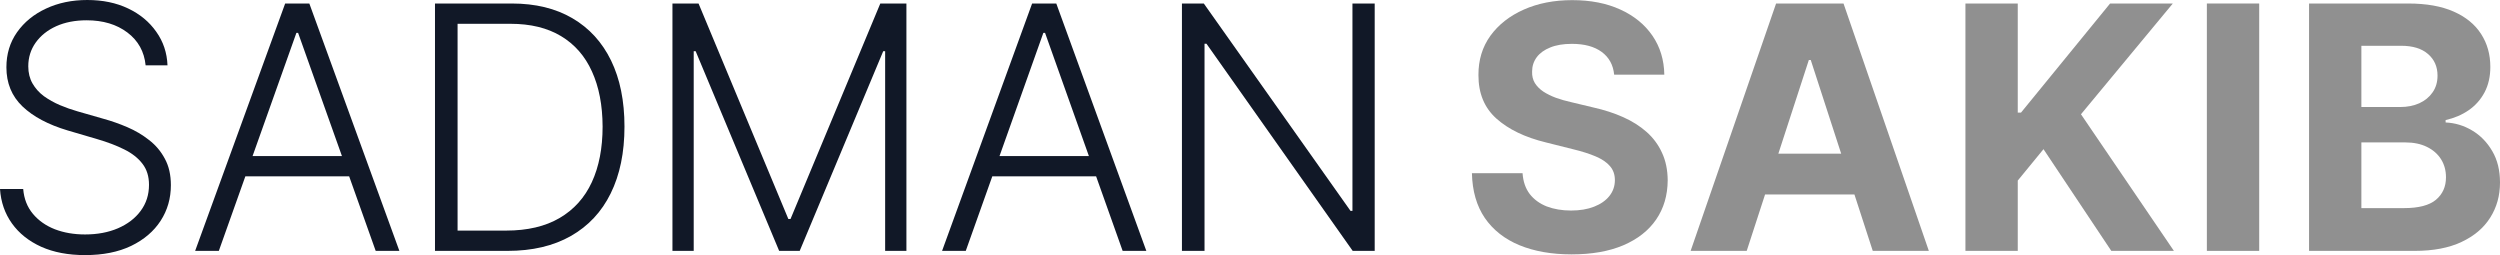 <svg width="196" height="20" viewBox="0 0 196 20" fill="none" xmlns="http://www.w3.org/2000/svg">
<path d="M11.417 5.123C11.31 4.044 10.833 3.185 9.986 2.547C9.14 1.91 8.076 1.591 6.793 1.591C5.89 1.591 5.094 1.746 4.406 2.055C3.724 2.364 3.187 2.794 2.795 3.343C2.41 3.886 2.217 4.504 2.217 5.199C2.217 5.71 2.328 6.158 2.549 6.544C2.77 6.929 3.067 7.26 3.439 7.538C3.818 7.809 4.235 8.043 4.69 8.239C5.151 8.434 5.615 8.598 6.083 8.731L8.129 9.318C8.748 9.489 9.367 9.706 9.986 9.972C10.605 10.237 11.171 10.571 11.682 10.975C12.2 11.373 12.614 11.862 12.923 12.443C13.239 13.018 13.397 13.709 13.397 14.517C13.397 15.552 13.129 16.484 12.592 17.311C12.055 18.138 11.284 18.794 10.28 19.28C9.276 19.76 8.072 20 6.67 20C5.35 20 4.204 19.782 3.231 19.347C2.258 18.905 1.494 18.296 0.938 17.519C0.382 16.742 0.069 15.843 0 14.82H1.819C1.882 15.584 2.135 16.231 2.577 16.761C3.019 17.292 3.594 17.696 4.301 17.974C5.009 18.245 5.798 18.381 6.67 18.381C7.637 18.381 8.496 18.22 9.247 17.898C10.005 17.569 10.599 17.115 11.028 16.534C11.464 15.947 11.682 15.265 11.682 14.489C11.682 13.832 11.512 13.283 11.171 12.841C10.829 12.393 10.353 12.017 9.74 11.714C9.134 11.411 8.429 11.143 7.627 10.909L5.306 10.227C3.784 9.773 2.602 9.145 1.762 8.343C0.922 7.541 0.502 6.518 0.502 5.275C0.502 4.233 0.78 3.318 1.336 2.528C1.898 1.733 2.656 1.114 3.61 0.672C4.57 0.224 5.647 0 6.841 0C8.047 0 9.115 0.221 10.043 0.663C10.972 1.105 11.707 1.714 12.251 2.491C12.8 3.261 13.094 4.138 13.132 5.123H11.417Z" fill="#111827"/>
<path d="M17.156 19.669H15.299L22.357 0.275H24.252L31.311 19.669H29.454L23.371 2.576H23.238L17.156 19.669ZM18.491 12.235H28.118V13.826H18.491V12.235Z" fill="#111827"/>
<path d="M39.788 19.669H34.103V0.275H40.129C41.979 0.275 43.562 0.66 44.875 1.43C46.196 2.2 47.206 3.305 47.907 4.744C48.608 6.184 48.959 7.91 48.959 9.924C48.959 11.957 48.599 13.703 47.879 15.161C47.165 16.613 46.123 17.727 44.752 18.504C43.388 19.28 41.733 19.669 39.788 19.669ZM35.874 18.078H39.683C41.351 18.078 42.747 17.749 43.871 17.093C44.995 16.436 45.839 15.499 46.401 14.28C46.963 13.062 47.244 11.61 47.244 9.924C47.238 8.251 46.96 6.812 46.41 5.606C45.867 4.4 45.059 3.475 43.985 2.831C42.917 2.188 41.597 1.866 40.024 1.866H35.874V18.078Z" fill="#111827"/>
<path d="M52.72 0.275H54.766L61.806 17.169H61.977L69.016 0.275H71.063V19.669H69.395V4.015H69.244L62.697 19.669H61.086L54.539 4.015H54.387V19.669H52.72V0.275Z" fill="#111827"/>
<path d="M75.716 19.669H73.859L80.918 0.275H82.813L89.872 19.669H88.015L81.932 2.576H81.799L75.716 19.669ZM77.052 12.235H86.679V13.826H77.052V12.235Z" fill="#111827"/>
<path d="M107.776 0.275V19.669H106.051L94.587 3.428H94.435V19.669H92.664V0.275H94.379L105.881 16.534H106.032V0.275H107.776Z" fill="#111827"/>
<path d="M126.55 5.852C126.475 5.088 126.149 4.495 125.574 4.072C125 3.649 124.22 3.438 123.234 3.438C122.565 3.438 121.999 3.532 121.538 3.722C121.077 3.905 120.723 4.16 120.477 4.489C120.237 4.817 120.117 5.189 120.117 5.606C120.104 5.953 120.177 6.256 120.335 6.515C120.499 6.774 120.723 6.998 121.008 7.188C121.292 7.371 121.62 7.532 121.993 7.671C122.366 7.803 122.764 7.917 123.187 8.011L124.93 8.428C125.777 8.617 126.554 8.87 127.261 9.186C127.968 9.501 128.581 9.89 129.099 10.35C129.617 10.811 130.018 11.354 130.302 11.979C130.593 12.604 130.741 13.321 130.748 14.129C130.741 15.316 130.438 16.345 129.838 17.216C129.244 18.081 128.385 18.753 127.261 19.233C126.143 19.706 124.794 19.943 123.215 19.943C121.649 19.943 120.284 19.703 119.122 19.224C117.966 18.744 117.063 18.034 116.412 17.093C115.768 16.146 115.43 14.975 115.399 13.58H119.369C119.413 14.23 119.599 14.773 119.928 15.208C120.262 15.638 120.708 15.963 121.263 16.184C121.826 16.398 122.46 16.506 123.168 16.506C123.863 16.506 124.466 16.405 124.978 16.203C125.496 16.001 125.897 15.72 126.181 15.36C126.465 15 126.607 14.586 126.607 14.119C126.607 13.684 126.478 13.318 126.219 13.021C125.966 12.724 125.593 12.472 125.101 12.263C124.614 12.055 124.017 11.866 123.31 11.695L121.197 11.165C119.561 10.767 118.27 10.145 117.322 9.299C116.375 8.453 115.904 7.314 115.91 5.881C115.904 4.706 116.217 3.681 116.848 2.803C117.486 1.926 118.361 1.241 119.473 0.748C120.584 0.256 121.848 0.01 123.263 0.01C124.703 0.01 125.96 0.256 127.034 0.748C128.114 1.241 128.954 1.926 129.554 2.803C130.154 3.681 130.463 4.697 130.482 5.852H126.55Z" fill="#909090"/>
<path d="M136.942 19.669H132.546L139.245 0.275H144.532L151.221 19.669H146.824L141.964 4.706H141.812L136.942 19.669ZM136.668 12.046H147.052V15.246H136.668V12.046Z" fill="#909090"/>
<path d="M154.09 19.669V0.275H158.192V8.826H158.448L165.431 0.275H170.348L163.148 8.958L170.434 19.669H165.526L160.21 11.695L158.192 14.157V19.669H154.09Z" fill="#909090"/>
<path d="M177.121 0.275V19.669H173.018V0.275H177.121Z" fill="#909090"/>
<path d="M181.03 19.669V0.275H188.799C190.227 0.275 191.417 0.486 192.371 0.909C193.325 1.332 194.042 1.919 194.522 2.671C195.002 3.415 195.242 4.274 195.242 5.246C195.242 6.004 195.09 6.67 194.787 7.244C194.484 7.813 194.067 8.28 193.537 8.646C193.012 9.006 192.412 9.261 191.736 9.413V9.602C192.475 9.634 193.167 9.842 193.811 10.227C194.462 10.612 194.989 11.152 195.394 11.847C195.798 12.535 196 13.355 196 14.309C196 15.338 195.744 16.256 195.232 17.064C194.727 17.866 193.979 18.501 192.987 18.968C191.995 19.435 190.773 19.669 189.32 19.669H181.03ZM185.132 16.316H188.477C189.62 16.316 190.454 16.099 190.978 15.663C191.503 15.221 191.765 14.634 191.765 13.902C191.765 13.365 191.635 12.892 191.376 12.481C191.117 12.071 190.748 11.749 190.268 11.515C189.794 11.282 189.229 11.165 188.572 11.165H185.132V16.316ZM185.132 8.39H188.174C188.736 8.39 189.235 8.292 189.671 8.097C190.113 7.895 190.46 7.611 190.713 7.244C190.972 6.878 191.102 6.439 191.102 5.928C191.102 5.227 190.852 4.662 190.353 4.233C189.86 3.804 189.159 3.589 188.25 3.589H185.132V8.39Z" fill="#909090"/>
</svg>

